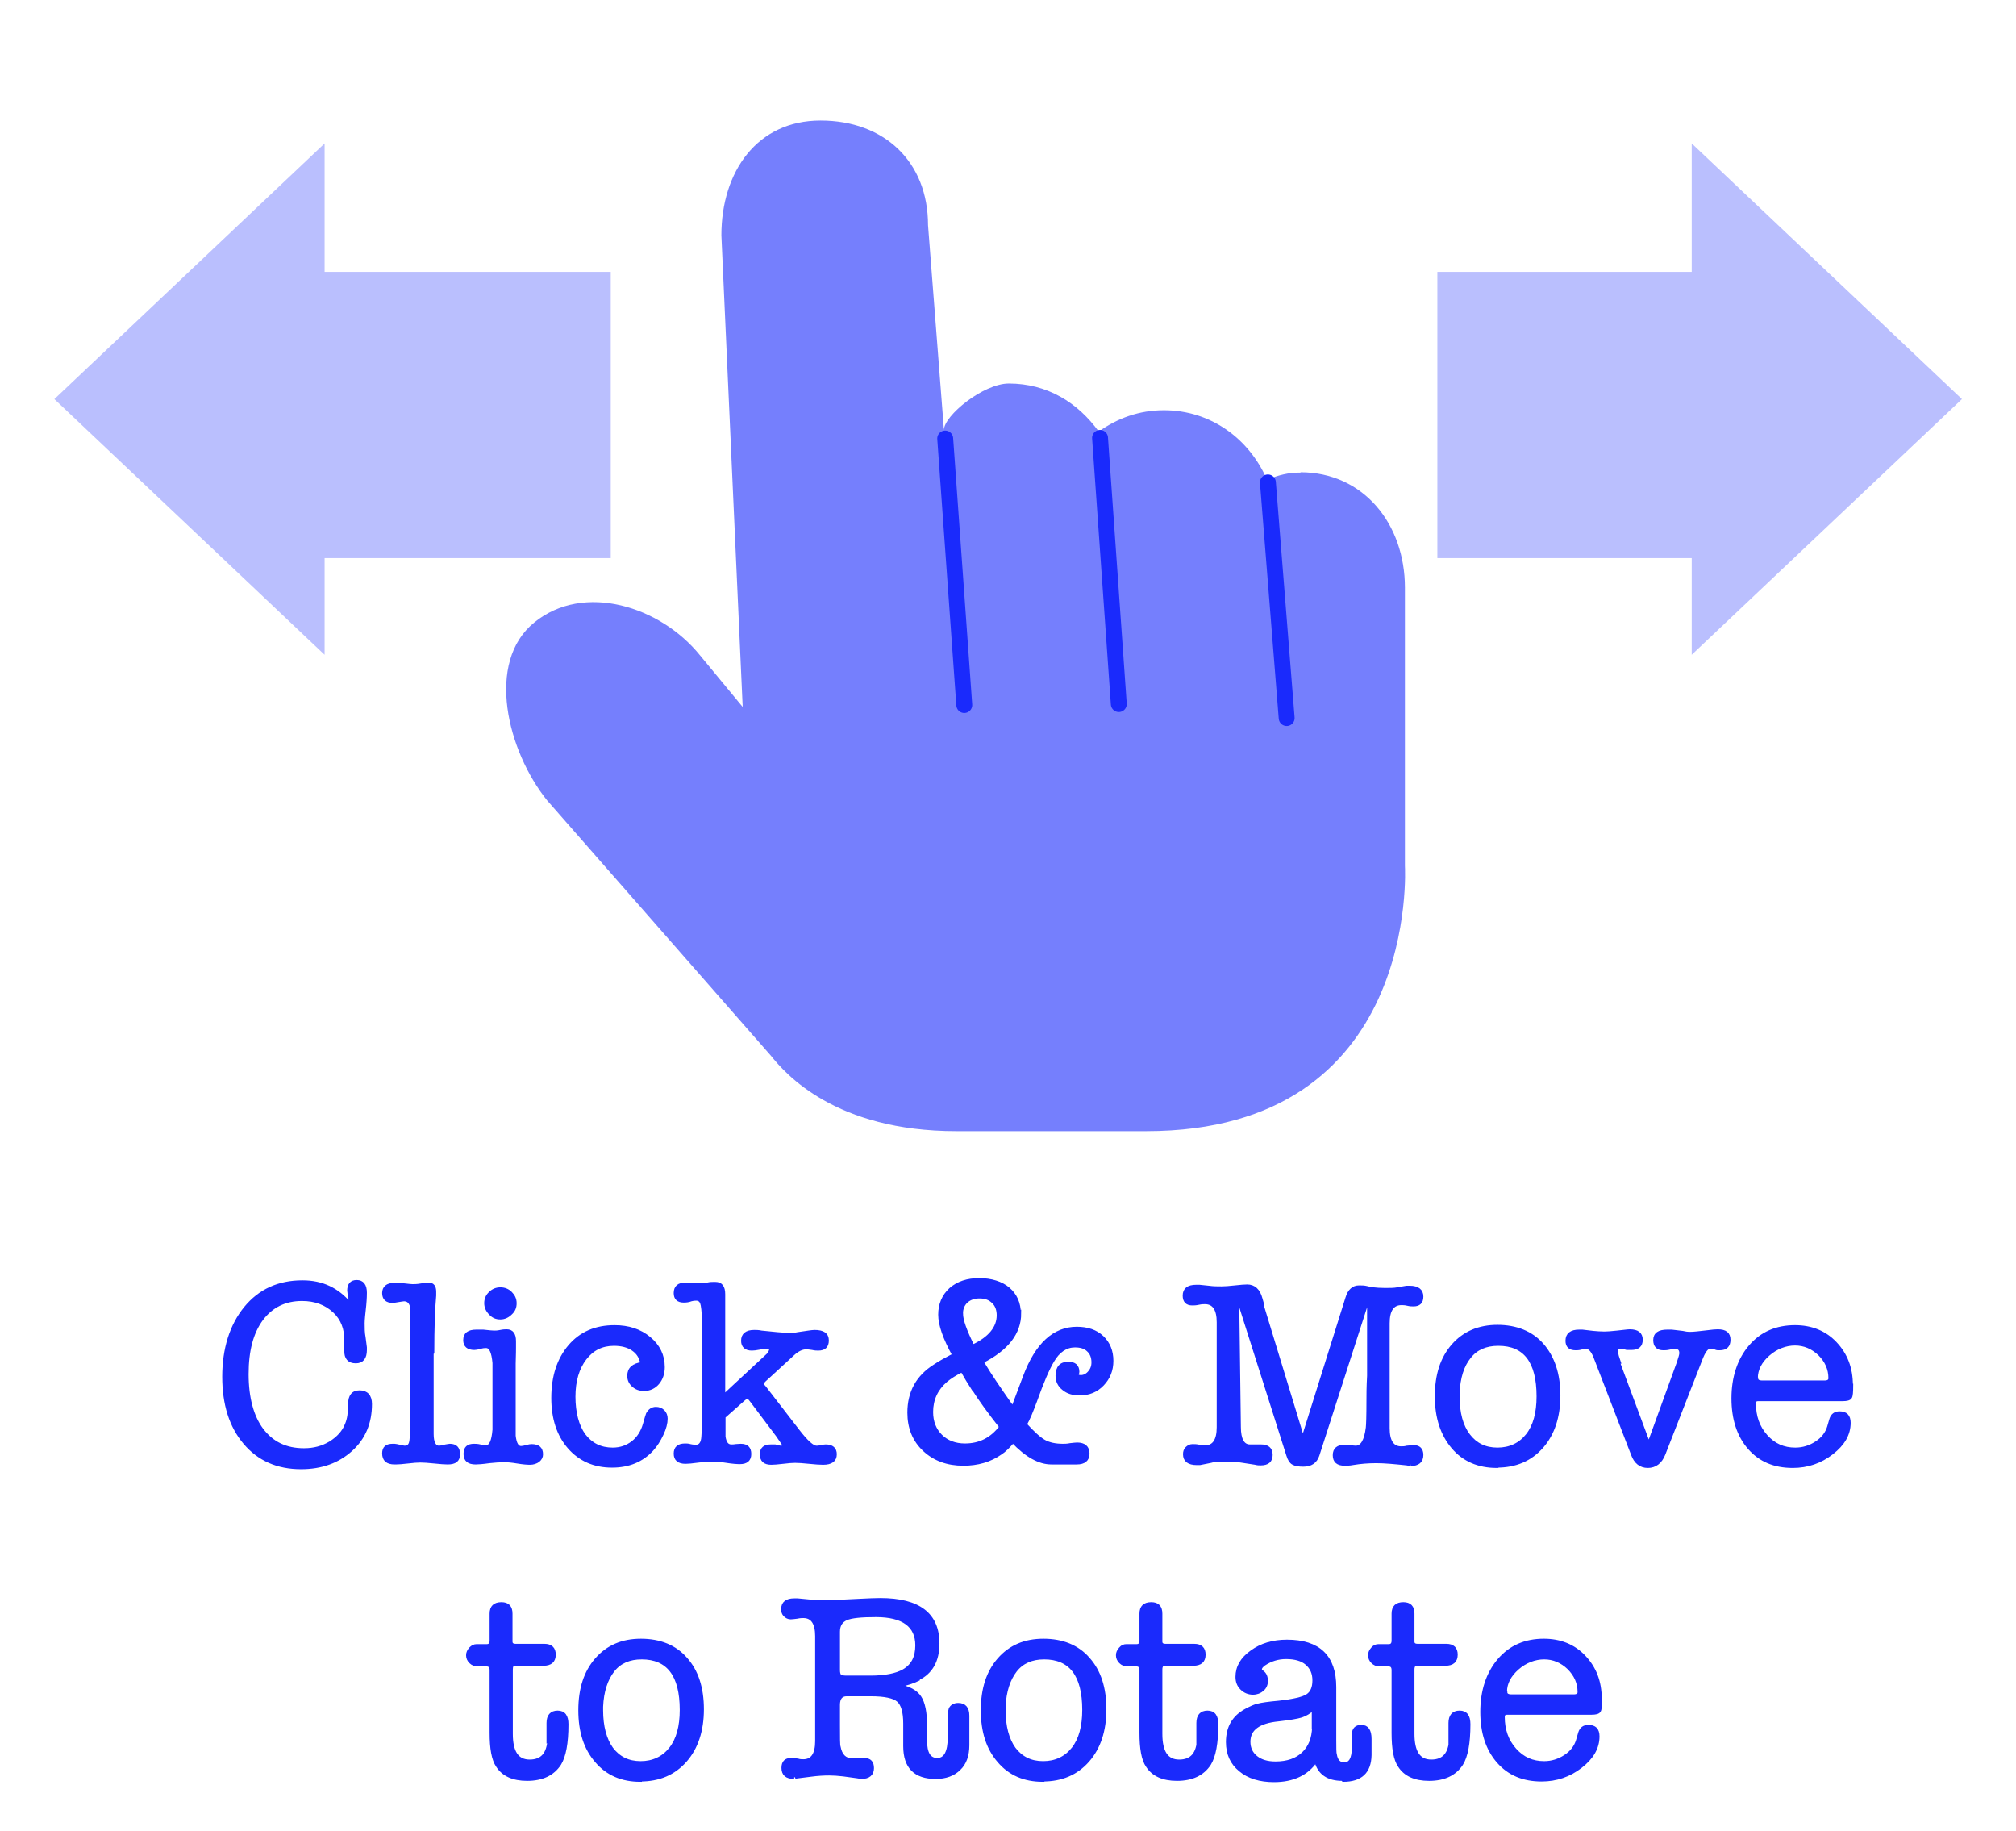 <?xml version="1.0" encoding="UTF-8"?>
<svg id="Layer_1" xmlns="http://www.w3.org/2000/svg" version="1.1" viewBox="0 0 63.41 57.58">
  <!-- Generator: Adobe Illustrator 29.4.0, SVG Export Plug-In . SVG Version: 2.1.0 Build 152)  -->
  <defs>
    <style>
      .st0 {
        stroke-miterlimit: 10;
        stroke-width: .1px;
      }

      .st0, .st1 {
        stroke: #1a2afc;
      }

      .st0, .st2, .st3 {
        fill: #1a2afc;
      }

      .st1 {
        fill: none;
        stroke-linecap: round;
        stroke-linejoin: round;
        stroke-width: .5px;
      }

      .st2 {
        isolation: isolate;
        opacity: .3;
      }

      .st3 {
        opacity: .6;
      }
    </style>
  </defs>
  <g>
    <g>
      <path class="st3" d="M40.92,14.86c-.43,0-.68.08-1.07.22-.56-1.28-1.76-2.18-3.24-2.18-.78,0-1.46.25-2.05.67-.66-.91-1.62-1.51-2.83-1.51-.8,0-2.04,1.01-2.04,1.46l-.5-6.44c0-2-1.38-3.29-3.38-3.29s-3.12,1.61-3.12,3.61l.67,14.83-1.34-1.62c-1.25-1.55-3.66-2.3-5.21-1.04-1.55,1.25-.85,4.05.4,5.6l7.04,8.03c.45.56,2.02,2.37,5.83,2.37h5.97c8.64,0,8.14-8.34,8.14-8.34v-8.75c0-2-1.3-3.63-3.29-3.63Z"/>
      <path class="st2" d="M61.71,12.55l-8.5-8.04v4.04h-8v9h8v3.04l8.5-8.04Z"/>
      <path class="st2" d="M1.71,12.55l8.5,8.04v-3.04h9v-9h-9v-4.04L1.71,12.55Z"/>
    </g>
    <g>
      <path class="st0" d="M9.52,40.31c.61,0,1.1.23,1.49.7v-.19s-.02-.05-.02-.06c-.01-.12-.02-.18-.02-.17,0-.19.08-.29.25-.29.18,0,.27.12.27.35,0,.04,0,.17-.02.39-.03.27-.05.46-.05.57,0,.15,0,.3.03.45l.04.31v.08c0,.25-.1.37-.3.37-.21,0-.32-.12-.31-.35v-.29c.01-.39-.11-.71-.37-.95-.26-.24-.59-.37-1.01-.37-.54,0-.96.21-1.27.62-.31.42-.46.99-.46,1.73s.16,1.34.47,1.75c.32.42.75.63,1.32.63.31,0,.58-.07.83-.22.24-.15.42-.34.51-.58.07-.16.1-.37.1-.64,0-.25.1-.38.31-.38.22,0,.34.13.34.38,0,.59-.2,1.07-.61,1.44s-.93.56-1.57.56c-.74,0-1.33-.26-1.77-.78-.44-.52-.66-1.21-.66-2.08s.23-1.61.68-2.16,1.05-.82,1.79-.82Z"/>
      <path class="st0" d="M13.59,42.54v2.55c0,.28.08.42.22.42.03,0,.1-.01.21-.04.07-.01.11-.02.13-.02.18,0,.27.09.27.28s-.11.27-.34.27c-.09,0-.23-.01-.42-.03-.19-.02-.34-.03-.44-.03-.09,0-.22.01-.39.03-.17.02-.3.03-.38.03h-.04c-.23,0-.34-.1-.34-.3,0-.17.09-.25.28-.25h.06s.06.01.07.01c.14.03.22.05.24.05.1,0,.16-.04.19-.13s.04-.31.05-.66v-.58s0-1.28,0-1.28v-1.47c0-.17-.01-.27-.02-.33-.04-.13-.12-.19-.23-.19-.02,0-.09.01-.21.03-.06.01-.11.02-.15.02-.19,0-.28-.09-.28-.26s.11-.27.33-.27c.06,0,.11,0,.16,0l.2.02c.09.01.16.02.22.02.05,0,.14,0,.25-.02.11-.02.19-.03.25-.03.13,0,.19.08.19.24,0,.05,0,.1,0,.12-.04.42-.06,1.02-.06,1.79Z"/>
      <path class="st0" d="M16.17,43.59v1.07c0,.27,0,.44,0,.49.03.25.1.37.22.37.03,0,.1-.01.21-.04.03-.01.07-.02.12-.02.21,0,.31.09.31.27,0,.08-.03.14-.1.2-.07.05-.16.08-.26.08-.09,0-.22-.01-.4-.04s-.31-.04-.4-.04c-.14,0-.3.01-.48.03-.21.03-.36.04-.43.04-.22,0-.33-.09-.33-.28s.09-.27.28-.27c.04,0,.11,0,.19.02.09.02.15.02.2.02.13,0,.21-.17.24-.53v-2.1c-.03-.35-.11-.52-.25-.52-.04,0-.11,0-.19.03-.08.02-.14.03-.18.03-.2,0-.3-.09-.3-.26,0-.19.12-.28.36-.28.1,0,.18,0,.22,0,.18.02.29.03.34.03.04,0,.11,0,.2-.02s.16-.02.2-.02c.16,0,.24.11.24.32,0,.02,0,.05,0,.1s0,.08,0,.1c0,.04,0,.21-.01.51,0,.22,0,.46,0,.69ZM15.74,41.44c-.13,0-.23-.04-.32-.14-.09-.09-.14-.2-.14-.32s.04-.23.14-.32c.09-.09.2-.13.32-.13s.23.04.32.13c.09.09.14.19.14.32s-.04.23-.14.32c-.09.09-.2.14-.32.14Z"/>
      <path class="st0" d="M19.78,43.26c0-.22.14-.34.41-.38-.03-.19-.12-.34-.28-.45s-.36-.16-.6-.16c-.38,0-.68.15-.91.45-.23.3-.35.7-.35,1.2s.11.92.32,1.21c.22.29.52.44.9.44.24,0,.45-.07.63-.21.18-.14.3-.33.37-.57.05-.19.09-.3.1-.33.06-.11.15-.17.26-.17.09,0,.17.03.23.09.06.06.09.14.09.23,0,.14-.04.3-.13.49-.09.19-.19.35-.31.48-.32.35-.74.52-1.26.52-.56,0-1.01-.2-1.35-.59-.34-.39-.51-.91-.51-1.55,0-.68.18-1.22.53-1.63s.82-.61,1.41-.61c.44,0,.8.12,1.09.36s.44.54.44.91c0,.2-.06.37-.17.5s-.26.2-.43.2c-.14,0-.25-.04-.34-.12s-.14-.18-.14-.3Z"/>
      <path class="st0" d="M22.76,43.9l1.41-1.31s.07-.09.07-.15-.04-.08-.11-.08c-.06,0-.13.01-.24.03-.1.02-.18.03-.24.03-.19,0-.29-.09-.29-.26,0-.19.12-.29.36-.29.06,0,.14,0,.23.02.38.04.67.07.86.07.11,0,.2,0,.28-.02l.34-.05c.08-.01.14-.02.19-.02.27,0,.4.09.4.28,0,.18-.09.27-.28.27-.04,0-.11,0-.19-.02-.08-.01-.14-.02-.19-.02-.14,0-.28.07-.43.21l-.86.79c-.06.05-.09.1-.09.13,0,.03.02.07.07.12l1.05,1.36c.27.35.46.52.58.52.03,0,.07,0,.14-.02.06-.01.11-.02.15-.02.2,0,.3.09.3.26,0,.19-.13.28-.38.28-.1,0-.25-.01-.44-.03-.19-.02-.34-.03-.44-.03-.09,0-.22.01-.38.03-.17.02-.29.03-.37.03-.21,0-.31-.09-.31-.28,0-.18.1-.26.3-.26.06,0,.1,0,.13,0,.1.03.16.04.19.04.05,0,.07-.02.07-.06v-.02s0-.01,0-.02l-.08-.12-.11-.16-.82-1.09c-.05-.07-.1-.11-.13-.11-.02,0-.06.03-.12.08l-.61.54v.19c0,.26,0,.41,0,.44.03.19.1.29.23.29.05,0,.1,0,.14-.01.04,0,.09-.01.16-.01.19,0,.28.09.28.27s-.1.27-.31.27c-.09,0-.23-.01-.42-.04s-.33-.04-.43-.04c-.13,0-.27.01-.44.03-.21.03-.35.04-.42.04-.21,0-.32-.09-.32-.27s.1-.27.31-.27c.04,0,.1,0,.16.02.09.02.15.02.18.02.13,0,.21-.1.22-.31l.02-.32v-3.32c-.01-.3-.03-.48-.06-.56-.03-.08-.09-.12-.17-.12-.03,0-.08,0-.16.02-.08.03-.15.04-.23.04-.18,0-.27-.08-.27-.25,0-.19.11-.28.32-.28.11,0,.19,0,.23,0,.14.02.23.02.27.02s.11,0,.19-.02.15-.02.19-.02h.06c.18,0,.26.11.26.34v3.17Z"/>
      <path class="st0" d="M32.07,41.3c0,.61-.39,1.12-1.18,1.52l.09.15c.15.25.41.64.79,1.18l.09.12.05-.14.32-.85c.38-1.01.93-1.51,1.64-1.51.33,0,.6.09.8.28.2.19.3.44.3.74s-.1.54-.29.74c-.19.2-.43.3-.72.3-.21,0-.38-.05-.51-.16-.13-.1-.2-.24-.2-.41,0-.26.12-.39.35-.39.2,0,.3.09.3.27,0,.02-.01.07-.04.13.08.01.12.02.13.02.1,0,.19-.04.27-.13.08-.09.12-.19.12-.32,0-.16-.05-.29-.15-.38-.1-.1-.24-.14-.42-.14-.28,0-.52.16-.7.47-.15.25-.33.67-.54,1.26-.12.32-.22.57-.32.74.24.26.43.44.59.53.16.09.36.13.6.13.05,0,.12,0,.22-.02.1-.01.17-.02.22-.02.22,0,.34.1.34.3,0,.19-.12.29-.35.29h-.8c-.38,0-.78-.22-1.21-.67-.15.17-.27.29-.38.36-.34.24-.73.35-1.18.35-.5,0-.91-.15-1.23-.45-.32-.3-.48-.69-.48-1.17,0-.64.27-1.13.81-1.47.18-.12.35-.21.5-.29l.1-.05c-.29-.53-.44-.95-.44-1.27s.11-.59.34-.8c.23-.2.53-.3.9-.3s.7.1.92.29c.22.19.34.45.34.78ZM30.61,43.68c-.13-.2-.25-.4-.35-.58-.21.1-.38.21-.51.32-.3.26-.45.59-.45.98,0,.31.1.56.29.75.19.19.45.29.76.29.47,0,.84-.19,1.13-.57-.37-.47-.66-.87-.86-1.19ZM30.24,41.3c0,.21.12.55.36,1.03.53-.25.8-.58.8-.97,0-.17-.05-.32-.16-.42-.11-.11-.25-.16-.43-.16-.17,0-.31.05-.41.14s-.16.22-.16.38Z"/>
      <path class="st0" d="M39.71,41.08l1.27,4.16,1.39-4.43c.07-.23.2-.34.37-.34h.04c.05,0,.13,0,.21.02.11.03.18.04.21.04.09.01.21.02.36.02.16,0,.29,0,.39-.02l.29-.05s.05,0,.1,0c.25,0,.38.1.38.29,0,.18-.09.26-.26.26-.04,0-.11,0-.19-.02s-.15-.02-.19-.02c-.28,0-.42.21-.42.62v3.3c0,.41.14.62.41.62.05,0,.11,0,.18-.02.12-.01.19-.02.21-.02.17,0,.26.09.26.26,0,.2-.12.3-.35.3.01,0-.03,0-.12-.02-.38-.04-.7-.07-.96-.07s-.5.02-.74.06c-.1.02-.19.02-.26.02-.21,0-.32-.09-.32-.28s.11-.28.33-.28c.06,0,.1,0,.12.01.12.01.19.02.22.02.2,0,.32-.21.37-.62.01-.09.02-.37.02-.84,0-.18,0-.44.02-.79v-2.19s-.01-.05-.04-.05c-.02,0-.03.02-.05.05l-1.51,4.69c-.07.21-.22.31-.46.31-.14,0-.25-.02-.32-.06s-.12-.12-.16-.25l-1.49-4.69s-.04-.05-.06-.05-.03.02-.03.05l.05,3.8c0,.4.12.6.33.6h.35c.21,0,.32.09.32.28s-.11.28-.33.28c-.04,0-.1,0-.17-.02-.12-.02-.25-.04-.39-.06-.11-.02-.25-.03-.42-.03-.3,0-.5,0-.58.03l-.35.07s-.03,0-.05,0h-.05c-.25,0-.38-.1-.38-.29,0-.08.02-.14.07-.19.05-.05.11-.08.18-.08.06,0,.13,0,.21.02s.14.02.18.02c.28,0,.42-.21.42-.62v-3.3c0-.41-.14-.62-.42-.62-.04,0-.11,0-.2.02s-.15.02-.2.02c-.17,0-.25-.09-.25-.26,0-.19.12-.29.37-.29.02,0,.06,0,.11,0l.29.03c.14.02.28.02.4.02.1,0,.25-.01.42-.03.18-.02.31-.03.39-.03.21,0,.36.13.43.4l.06.21Z"/>
      <path class="st0" d="M47.08,46.11c-.58,0-1.04-.2-1.38-.6-.34-.4-.52-.93-.52-1.6s.17-1.2.52-1.6c.35-.4.82-.6,1.4-.6s1.07.19,1.41.58c.34.39.52.92.52,1.59s-.18,1.21-.53,1.61c-.36.41-.83.61-1.42.61ZM47.12,42.27c-.38,0-.69.13-.9.4-.22.27-.34.65-.36,1.14v.11c0,.51.11.92.33,1.21.22.29.52.44.91.44s.71-.15.94-.44c.23-.29.34-.7.34-1.22,0-1.1-.42-1.64-1.25-1.64Z"/>
      <path class="st0" d="M50.9,42.83l.96,2.58.93-2.56c.05-.15.08-.25.08-.3,0-.12-.06-.18-.17-.18-.04,0-.11,0-.19.02s-.15.02-.19.02c-.18,0-.27-.09-.27-.27,0-.19.13-.28.39-.28h.07s.05,0,.07,0l.34.04c.08.02.16.03.24.03.11,0,.29-.02.54-.05.15-.02.26-.03.33-.03.24,0,.35.09.35.28s-.1.28-.29.28c-.06,0-.1,0-.13-.02-.08-.02-.14-.03-.17-.03-.1,0-.2.13-.3.4l-1.16,2.97c-.1.25-.27.38-.5.38s-.39-.13-.48-.38l-1.18-3.06c-.08-.2-.17-.3-.27-.3-.04,0-.1,0-.17.02s-.13.02-.17.02c-.18,0-.27-.08-.27-.25,0-.2.13-.3.38-.3.04,0,.08,0,.1,0l.34.04c.12.01.23.02.35.02.09,0,.23-.01.41-.03l.27-.03s.07-.01.12-.01c.24,0,.36.09.36.28,0,.18-.1.27-.31.27-.07,0-.11,0-.14,0-.1-.03-.17-.04-.2-.04-.09,0-.13.04-.13.12,0,.04.01.09.03.17l.06.18Z"/>
      <path class="st0" d="M58.24,43.56c0,.21-.01.34-.04.38-.03.05-.11.07-.24.07h-2.61c-.07,0-.12,0-.14.03-.02.02-.03.05-.03.09,0,.41.12.75.37,1.03s.55.41.92.41c.24,0,.46-.07.66-.2.2-.13.33-.3.39-.5l.07-.24c.04-.13.13-.2.27-.2.2,0,.3.1.3.31,0,.36-.18.67-.54.95-.36.28-.77.42-1.23.42-.58,0-1.03-.19-1.37-.58s-.51-.91-.51-1.56.18-1.21.54-1.63c.36-.42.83-.62,1.41-.62.51,0,.94.17,1.27.52.33.35.5.78.5,1.32ZM55.25,43.34c0,.08.06.12.18.12h1.96c.11,0,.17-.04.17-.12,0-.29-.11-.54-.33-.76-.22-.21-.48-.32-.77-.32s-.59.11-.84.33c-.25.22-.38.47-.38.74Z"/>
      <path class="st0" d="M17.24,54.71v-.53c0-.22.1-.34.3-.34s.29.13.29.38c0,.6-.08,1.01-.23,1.25-.21.32-.55.48-1.02.48-.44,0-.75-.14-.93-.42-.14-.2-.2-.55-.2-1.04v-1.97c0-.12-.05-.17-.16-.17h-.27c-.09,0-.16-.03-.22-.09-.06-.06-.09-.13-.09-.21,0-.08.03-.14.09-.21.06-.06.12-.09.19-.09h.32c.09,0,.14-.05.14-.16v-.85c0-.21.11-.31.32-.31.2,0,.3.1.3.31v.88c0,.08.05.12.15.12h.9c.21,0,.31.1.31.29,0,.2-.11.3-.34.3h-.9c-.08,0-.11.06-.11.17v2.02c0,.58.19.86.58.86s.59-.23.61-.7Z"/>
      <path class="st0" d="M20.14,55.98c-.58,0-1.04-.2-1.38-.6-.35-.4-.52-.93-.52-1.6s.17-1.2.52-1.6c.35-.4.81-.6,1.4-.6s1.07.19,1.41.58c.35.39.52.92.52,1.59s-.18,1.21-.53,1.61c-.36.41-.83.61-1.42.61ZM20.18,52.13c-.38,0-.69.13-.9.4s-.34.65-.36,1.14v.11c0,.51.11.92.32,1.21.22.29.52.44.91.44s.71-.15.94-.44c.23-.29.34-.7.34-1.22,0-1.1-.42-1.64-1.25-1.64Z"/>
      <path class="st0" d="M28.88,52.81c-.16.08-.36.14-.61.2.32.06.54.18.66.36.12.18.18.48.18.89v.48c0,.39.12.59.37.59s.38-.23.38-.7v-.56c0-.16.01-.27.03-.33.04-.09.13-.14.25-.14.2,0,.3.12.3.35,0,0,0,.07,0,.18v.6s0,.08,0,.15c0,.32-.09.57-.27.74-.18.18-.43.27-.74.27-.65,0-.97-.33-.97-.98v-.71c0-.37-.07-.61-.21-.73-.14-.12-.43-.18-.86-.18h-.76c-.17,0-.26.11-.26.32v.63c0,.41,0,.64.02.69.05.27.19.41.41.41.08,0,.13,0,.17,0,.09,0,.16-.01.21-.01.18,0,.26.09.26.27,0,.19-.12.29-.35.29l-.12-.02-.44-.06c-.17-.02-.32-.03-.45-.03-.16,0-.36.01-.58.04l-.4.05c-.09.01-.13.02-.12.02-.24,0-.35-.1-.35-.3,0-.17.08-.26.25-.26.03,0,.1,0,.22.02.06.02.12.02.17.02.28,0,.42-.21.42-.62v-3.3c0-.41-.14-.62-.42-.62-.04,0-.11,0-.2.02-.09.01-.15.02-.2.02-.07,0-.13-.03-.18-.08-.05-.05-.07-.11-.07-.19,0-.19.12-.29.36-.29.02,0,.06,0,.11,0l.42.04c.11.01.25.02.41.02s.36,0,.57-.02l.62-.03c.21-.01.4-.02.58-.02,1.21,0,1.81.46,1.81,1.38,0,.54-.21.91-.62,1.11ZM26.61,52.74h.77c.46,0,.81-.07,1.04-.2.28-.16.42-.42.42-.8,0-.62-.43-.94-1.29-.94-.46,0-.77.03-.93.1-.16.07-.25.2-.25.41v1.21c0,.09.02.15.05.18.03.02.1.04.19.04Z"/>
      <path class="st0" d="M32.8,55.98c-.58,0-1.04-.2-1.38-.6-.35-.4-.52-.93-.52-1.6s.17-1.2.52-1.6c.35-.4.81-.6,1.4-.6s1.07.19,1.41.58c.35.39.52.92.52,1.59s-.18,1.21-.53,1.61c-.36.41-.83.61-1.42.61ZM32.84,52.13c-.38,0-.69.13-.9.4s-.34.65-.36,1.14v.11c0,.51.11.92.32,1.21.22.29.52.44.91.44s.71-.15.94-.44c.23-.29.34-.7.34-1.22,0-1.1-.42-1.64-1.25-1.64Z"/>
      <path class="st0" d="M37.68,54.71v-.53c0-.22.1-.34.3-.34s.29.13.29.38c0,.6-.08,1.01-.23,1.25-.21.32-.55.48-1.02.48-.44,0-.75-.14-.93-.42-.14-.2-.2-.55-.2-1.04v-1.97c0-.12-.05-.17-.16-.17h-.27c-.09,0-.16-.03-.22-.09-.06-.06-.09-.13-.09-.21,0-.08.03-.14.09-.21s.12-.09.19-.09h.32c.09,0,.14-.05.14-.16v-.85c0-.21.11-.31.32-.31.2,0,.3.1.3.31v.88c0,.08.05.12.15.12h.9c.21,0,.31.1.31.29,0,.2-.11.3-.34.3h-.9c-.08,0-.12.06-.12.17v2.02c0,.58.19.86.58.86s.59-.23.61-.7Z"/>
      <path class="st0" d="M42.22,55.95c-.45,0-.73-.19-.83-.58-.28.41-.72.62-1.32.62-.44,0-.8-.11-1.06-.33-.27-.22-.4-.51-.4-.88,0-.46.19-.79.58-1,.15-.08.28-.14.38-.16.11-.03.32-.06.65-.09.46-.05.76-.12.9-.21.14-.09.21-.25.21-.48s-.08-.4-.23-.53-.37-.19-.65-.19c-.25,0-.48.07-.69.21-.08.06-.12.11-.12.17,0,.02.03.05.07.08.08.06.12.15.12.28,0,.11-.04.2-.12.27-.08.07-.18.11-.3.11-.14,0-.26-.05-.36-.15-.1-.1-.14-.22-.14-.36,0-.31.15-.57.46-.79.3-.22.67-.33,1.11-.33,1,0,1.5.48,1.5,1.44v1.66c0,.26,0,.42.02.47.03.19.13.29.28.29.19,0,.29-.17.29-.52v-.4c0-.17.08-.26.25-.26.18,0,.27.13.27.39v.51c-.01.53-.29.79-.84.79ZM41.31,54.31v-.58c-.12.11-.25.19-.38.23-.13.04-.37.08-.72.12-.62.06-.93.29-.93.69,0,.21.08.37.23.49.15.12.35.18.61.18.37,0,.66-.1.87-.3.21-.2.32-.47.33-.83Z"/>
      <path class="st0" d="M45.61,54.71v-.53c0-.22.1-.34.3-.34s.29.13.29.38c0,.6-.08,1.01-.23,1.25-.21.32-.55.48-1.02.48-.44,0-.75-.14-.93-.42-.14-.2-.2-.55-.2-1.04v-1.97c0-.12-.05-.17-.16-.17h-.27c-.09,0-.16-.03-.22-.09-.06-.06-.09-.13-.09-.21,0-.08.03-.14.09-.21s.12-.09.19-.09h.32c.09,0,.14-.05.14-.16v-.85c0-.21.11-.31.32-.31.2,0,.3.1.3.31v.88c0,.08.05.12.15.12h.9c.21,0,.31.1.31.29,0,.2-.11.3-.34.3h-.9c-.08,0-.12.06-.12.17v2.02c0,.58.19.86.58.86s.59-.23.61-.7Z"/>
      <path class="st0" d="M50.34,53.42c0,.21-.01.34-.04.38-.03.05-.11.07-.24.07h-2.61c-.07,0-.12,0-.14.03-.02.02-.03.05-.03.09,0,.41.12.75.37,1.03s.55.41.92.41c.24,0,.46-.07.66-.2.2-.13.33-.3.39-.5l.07-.24c.04-.13.13-.2.27-.2.2,0,.3.1.3.31,0,.36-.18.67-.54.95-.36.28-.77.42-1.23.42-.58,0-1.03-.19-1.37-.58s-.51-.91-.51-1.56.18-1.21.54-1.63c.36-.42.83-.62,1.41-.62.51,0,.94.17,1.27.52.33.35.5.78.5,1.32ZM47.36,53.21c0,.08.06.12.18.12h1.96c.11,0,.17-.04.17-.12,0-.29-.11-.54-.33-.76-.22-.21-.48-.32-.77-.32s-.59.11-.84.33c-.25.22-.38.47-.38.74Z"/>
    </g>
  </g>
  <line class="st1" x1="29.73" y1="13.79" x2="30.33" y2="22.17"/>
  <line class="st1" x1="34.6" y1="13.77" x2="35.19" y2="22.14"/>
  <line class="st1" x1="39.88" y1="15.17" x2="40.47" y2="22.58"/>
</svg>
